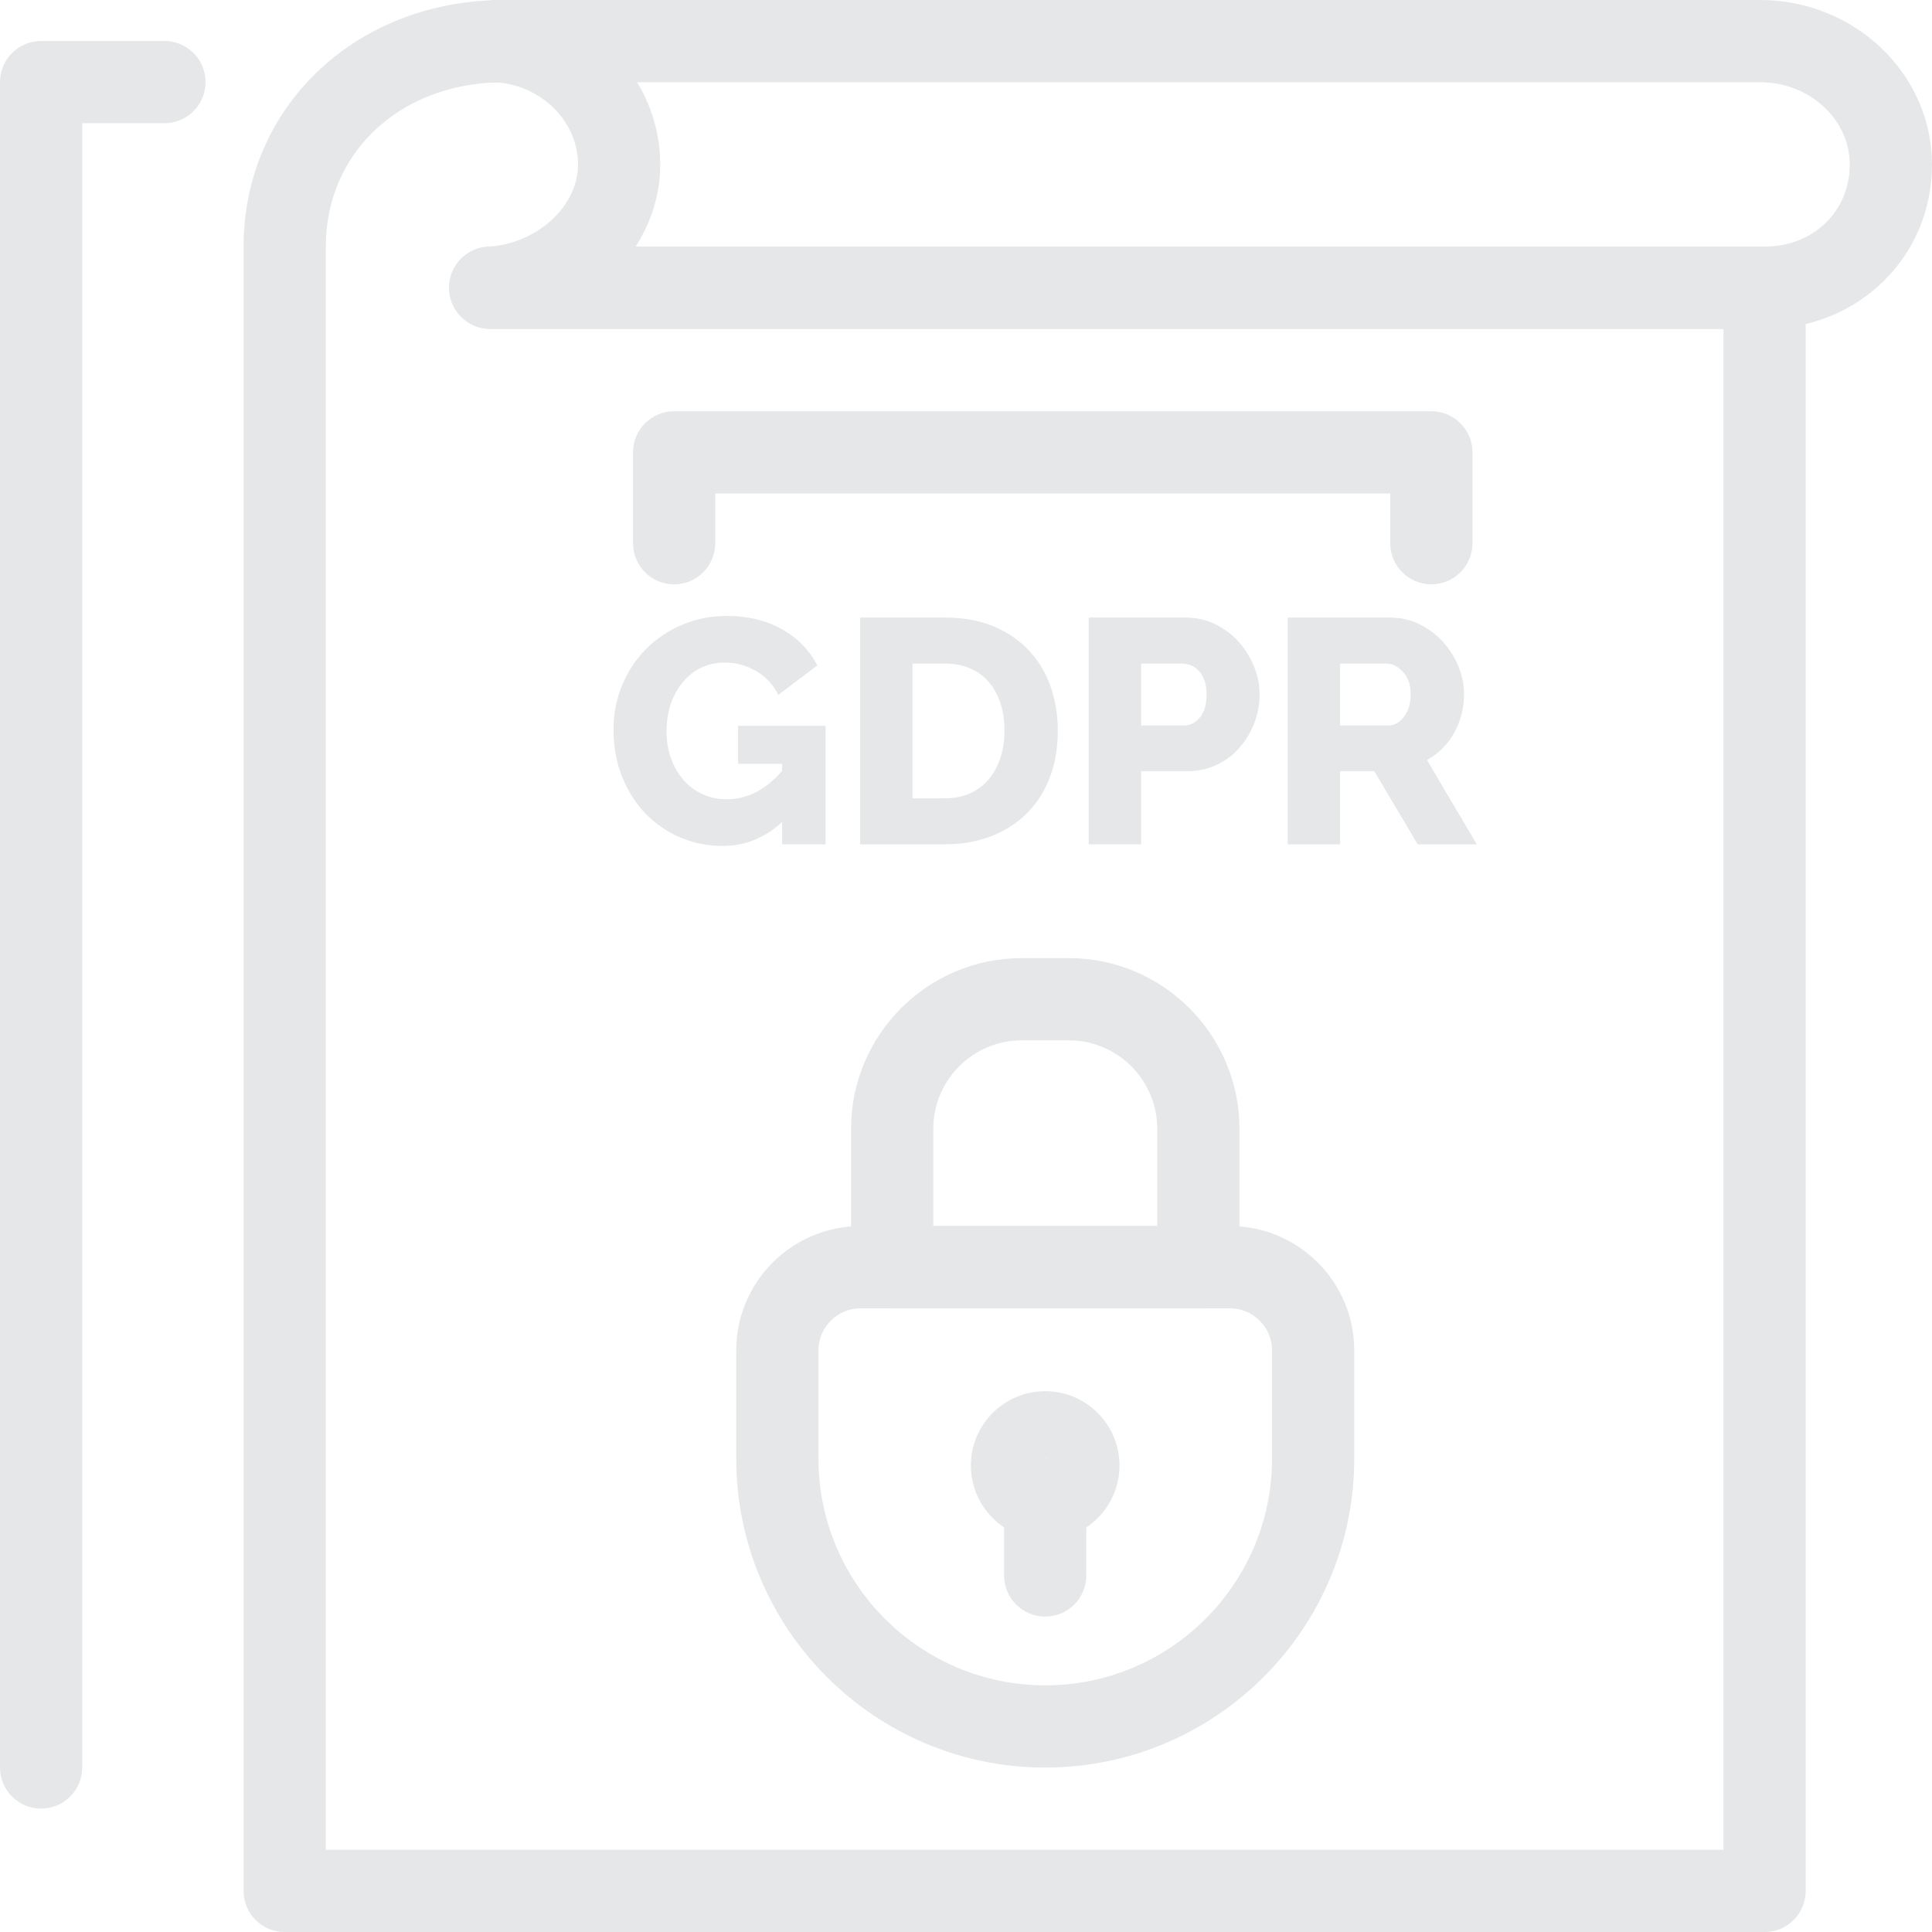 <svg width="130" height="130" viewBox="0 0 130 130" fill="none" xmlns="http://www.w3.org/2000/svg">
<path d="M96.313 39.318C94.785 39.318 93.547 38.08 93.547 36.552V33.204H48.126V36.552C48.126 38.08 46.888 39.318 45.36 39.318C43.832 39.318 42.594 38.08 42.594 36.552V30.438C42.594 28.91 43.832 27.672 45.36 27.672H96.313C97.84 27.672 99.079 28.91 99.079 30.438V36.552C99.079 38.08 97.841 39.318 96.313 39.318Z" fill="#E5E7E8"/>
<path d="M33.533 5.54C33.471 5.54 33.408 5.537 33.346 5.533L33.254 5.526C31.774 5.428 30.632 4.177 30.673 2.69C30.714 1.193 31.94 0 33.438 0H33.824C35.351 0 36.59 1.238 36.59 2.766C36.59 4.294 35.351 5.532 33.824 5.532L33.587 5.539C33.569 5.54 33.551 5.54 33.533 5.54Z" fill="#E5E7E8"/>
<path d="M118.732 22.128H32.985C31.457 22.128 30.219 20.89 30.219 19.362C30.219 17.834 31.457 16.596 32.985 16.596H118.732C122.001 16.596 124.466 14.224 124.466 11.078C124.466 8.02 121.754 5.532 118.42 5.532H33.54C32.012 5.532 30.774 4.294 30.774 2.766C30.774 1.238 32.012 0 33.54 0H118.42C124.805 0 129.998 4.969 129.998 11.078C129.998 17.274 125.049 22.128 118.732 22.128Z" fill="#E5E7E8"/>
<path d="M118.734 130.004H19.157C17.629 130.004 16.391 128.765 16.391 127.238V16.597C16.391 7.335 23.733 0.204 33.469 0.008C33.549 0.007 33.628 0.009 33.708 0.014C39.717 0.413 44.425 5.273 44.425 11.078C44.425 13.064 43.819 14.956 42.769 16.596H118.734C120.262 16.596 121.5 17.835 121.5 19.362V127.238C121.5 128.765 120.261 130.004 118.734 130.004ZM21.923 124.472H115.968V22.129H32.987C31.489 22.129 30.264 20.937 30.222 19.44C30.18 17.943 31.337 16.685 32.832 16.601C36.117 16.416 38.893 13.887 38.893 11.078C38.893 8.211 36.513 5.8 33.455 5.542C26.764 5.732 21.923 10.364 21.923 16.597V124.472Z" fill="#E5E7E8"/>
<path d="M70.329 103.61C67.571 103.61 65.328 101.367 65.328 98.61C65.328 95.852 67.571 93.609 70.329 93.609C73.086 93.609 75.329 95.852 75.329 98.61C75.329 101.367 73.086 103.61 70.329 103.61ZM70.329 98.078C70.035 98.078 69.797 98.316 69.797 98.61C69.797 98.903 70.035 99.141 70.329 99.141C70.622 99.141 70.86 98.903 70.86 98.61C70.86 98.316 70.621 98.078 70.329 98.078Z" fill="#E5E7E8"/>
<path d="M70.332 118.935C58.867 118.935 49.539 109.608 49.539 98.142V90.867C49.539 86.254 53.293 82.5 57.906 82.5H82.758C87.371 82.5 91.125 86.254 91.125 90.867V98.142C91.125 109.607 81.797 118.935 70.332 118.935ZM57.906 88.032C56.343 88.032 55.071 89.304 55.071 90.867V98.142C55.071 106.557 61.917 113.403 70.332 113.403C78.747 113.403 85.593 106.557 85.593 98.142V90.867C85.593 89.304 84.321 88.032 82.758 88.032H57.906Z" fill="#E5E7E8"/>
<path d="M80.634 88.028H60.032C58.504 88.028 57.266 86.789 57.266 85.262V75.955C57.266 69.622 62.419 64.469 68.752 64.469H71.913C78.247 64.469 83.4 69.622 83.4 75.955V85.262C83.4 86.79 82.161 88.028 80.634 88.028ZM62.798 82.496H77.868V75.955C77.868 72.672 75.197 70.001 71.913 70.001H68.752C65.469 70.001 62.798 72.672 62.798 75.955V82.496Z" fill="#E5E7E8"/>
<path d="M70.329 108.775C68.801 108.775 67.562 107.537 67.562 106.009V100.852C67.562 99.325 68.801 98.086 70.329 98.086C71.856 98.086 73.095 99.325 73.095 100.852V106.009C73.095 107.537 71.856 108.775 70.329 108.775Z" fill="#E5E7E8"/>
<path d="M2.766 121.697C1.238 121.697 0 120.459 0 118.931V5.524C0 3.996 1.238 2.758 2.766 2.758H11.064C12.592 2.758 13.83 3.996 13.83 5.524C13.83 7.052 12.592 8.29 11.064 8.29H5.532V118.931C5.532 120.459 4.294 121.697 2.766 121.697Z" fill="#E5E7E8"/>
<path d="M52.629 55.308C51.468 56.382 50.129 56.92 48.61 56.92C47.607 56.92 46.661 56.73 45.773 56.35C44.885 55.97 44.108 55.437 43.441 54.749C42.775 54.061 42.248 53.234 41.862 52.266C41.475 51.299 41.281 50.236 41.281 49.075C41.281 48.029 41.475 47.041 41.862 46.109C42.248 45.178 42.782 44.368 43.462 43.681C44.143 42.993 44.949 42.448 45.881 42.047C46.812 41.646 47.815 41.445 48.889 41.445C50.308 41.445 51.547 41.743 52.607 42.337C53.667 42.932 54.462 43.745 54.993 44.776L52.371 46.754C52.027 46.066 51.529 45.532 50.877 45.152C50.225 44.773 49.52 44.583 48.76 44.583C48.173 44.583 47.639 44.701 47.159 44.937C46.679 45.174 46.267 45.504 45.923 45.926C45.58 46.349 45.314 46.839 45.128 47.398C44.942 47.957 44.849 48.559 44.849 49.203C44.849 49.863 44.949 50.471 45.15 51.03C45.35 51.589 45.63 52.073 45.988 52.481C46.346 52.889 46.772 53.208 47.267 53.437C47.761 53.667 48.309 53.781 48.91 53.781C50.286 53.781 51.525 53.144 52.628 51.868V51.396H49.663V48.838H55.551V56.812H52.628V55.308H52.629Z" fill="#E5E7E8"/>
<path d="M57.875 56.814V41.555H63.57C64.831 41.555 65.934 41.755 66.88 42.157C67.826 42.558 68.617 43.102 69.255 43.79C69.892 44.478 70.372 45.284 70.695 46.208C71.017 47.132 71.178 48.117 71.178 49.163C71.178 50.324 70.999 51.373 70.641 52.312C70.283 53.25 69.771 54.052 69.104 54.718C68.438 55.385 67.635 55.901 66.697 56.266C65.758 56.632 64.716 56.814 63.57 56.814L57.875 56.814ZM67.589 49.163C67.589 48.489 67.5 47.877 67.32 47.325C67.141 46.774 66.88 46.297 66.536 45.896C66.192 45.495 65.769 45.187 65.268 44.972C64.767 44.757 64.201 44.649 63.57 44.649H61.4V53.719H63.57C64.215 53.719 64.788 53.604 65.289 53.375C65.791 53.146 66.21 52.827 66.547 52.418C66.883 52.01 67.141 51.53 67.32 50.978C67.499 50.427 67.589 49.822 67.589 49.163Z" fill="#E5E7E8"/>
<path d="M73.258 56.814V41.555H79.77C80.501 41.555 81.17 41.705 81.779 42.006C82.388 42.307 82.911 42.701 83.348 43.188C83.785 43.675 84.129 44.227 84.38 44.843C84.63 45.459 84.756 46.082 84.756 46.712C84.756 47.386 84.638 48.031 84.401 48.647C84.165 49.263 83.835 49.815 83.413 50.301C82.99 50.788 82.478 51.175 81.876 51.462C81.274 51.749 80.608 51.892 79.877 51.892H76.783V56.813H73.258V56.814ZM76.783 48.819H79.662C80.078 48.819 80.436 48.64 80.737 48.282C81.038 47.924 81.188 47.4 81.188 46.713C81.188 46.355 81.142 46.047 81.048 45.789C80.955 45.531 80.83 45.316 80.672 45.144C80.515 44.972 80.335 44.846 80.135 44.768C79.934 44.689 79.734 44.65 79.533 44.65H76.783V48.819H76.783Z" fill="#E5E7E8"/>
<path d="M86.648 56.814V41.555H93.526C94.242 41.555 94.904 41.705 95.514 42.006C96.123 42.307 96.649 42.701 97.093 43.188C97.537 43.675 97.885 44.227 98.135 44.843C98.386 45.459 98.512 46.082 98.512 46.712C98.512 47.185 98.454 47.641 98.34 48.077C98.225 48.515 98.06 48.926 97.846 49.313C97.631 49.7 97.369 50.047 97.061 50.355C96.753 50.664 96.406 50.925 96.019 51.14L99.371 56.814H95.395L92.473 51.892H90.173V56.814H86.648ZM90.173 48.819H93.397C93.812 48.819 94.17 48.622 94.471 48.228C94.772 47.834 94.922 47.329 94.922 46.712C94.922 46.082 94.751 45.581 94.407 45.208C94.063 44.836 93.69 44.65 93.289 44.65H90.173V48.819Z" fill="#E5E7E8"/>
</svg>
